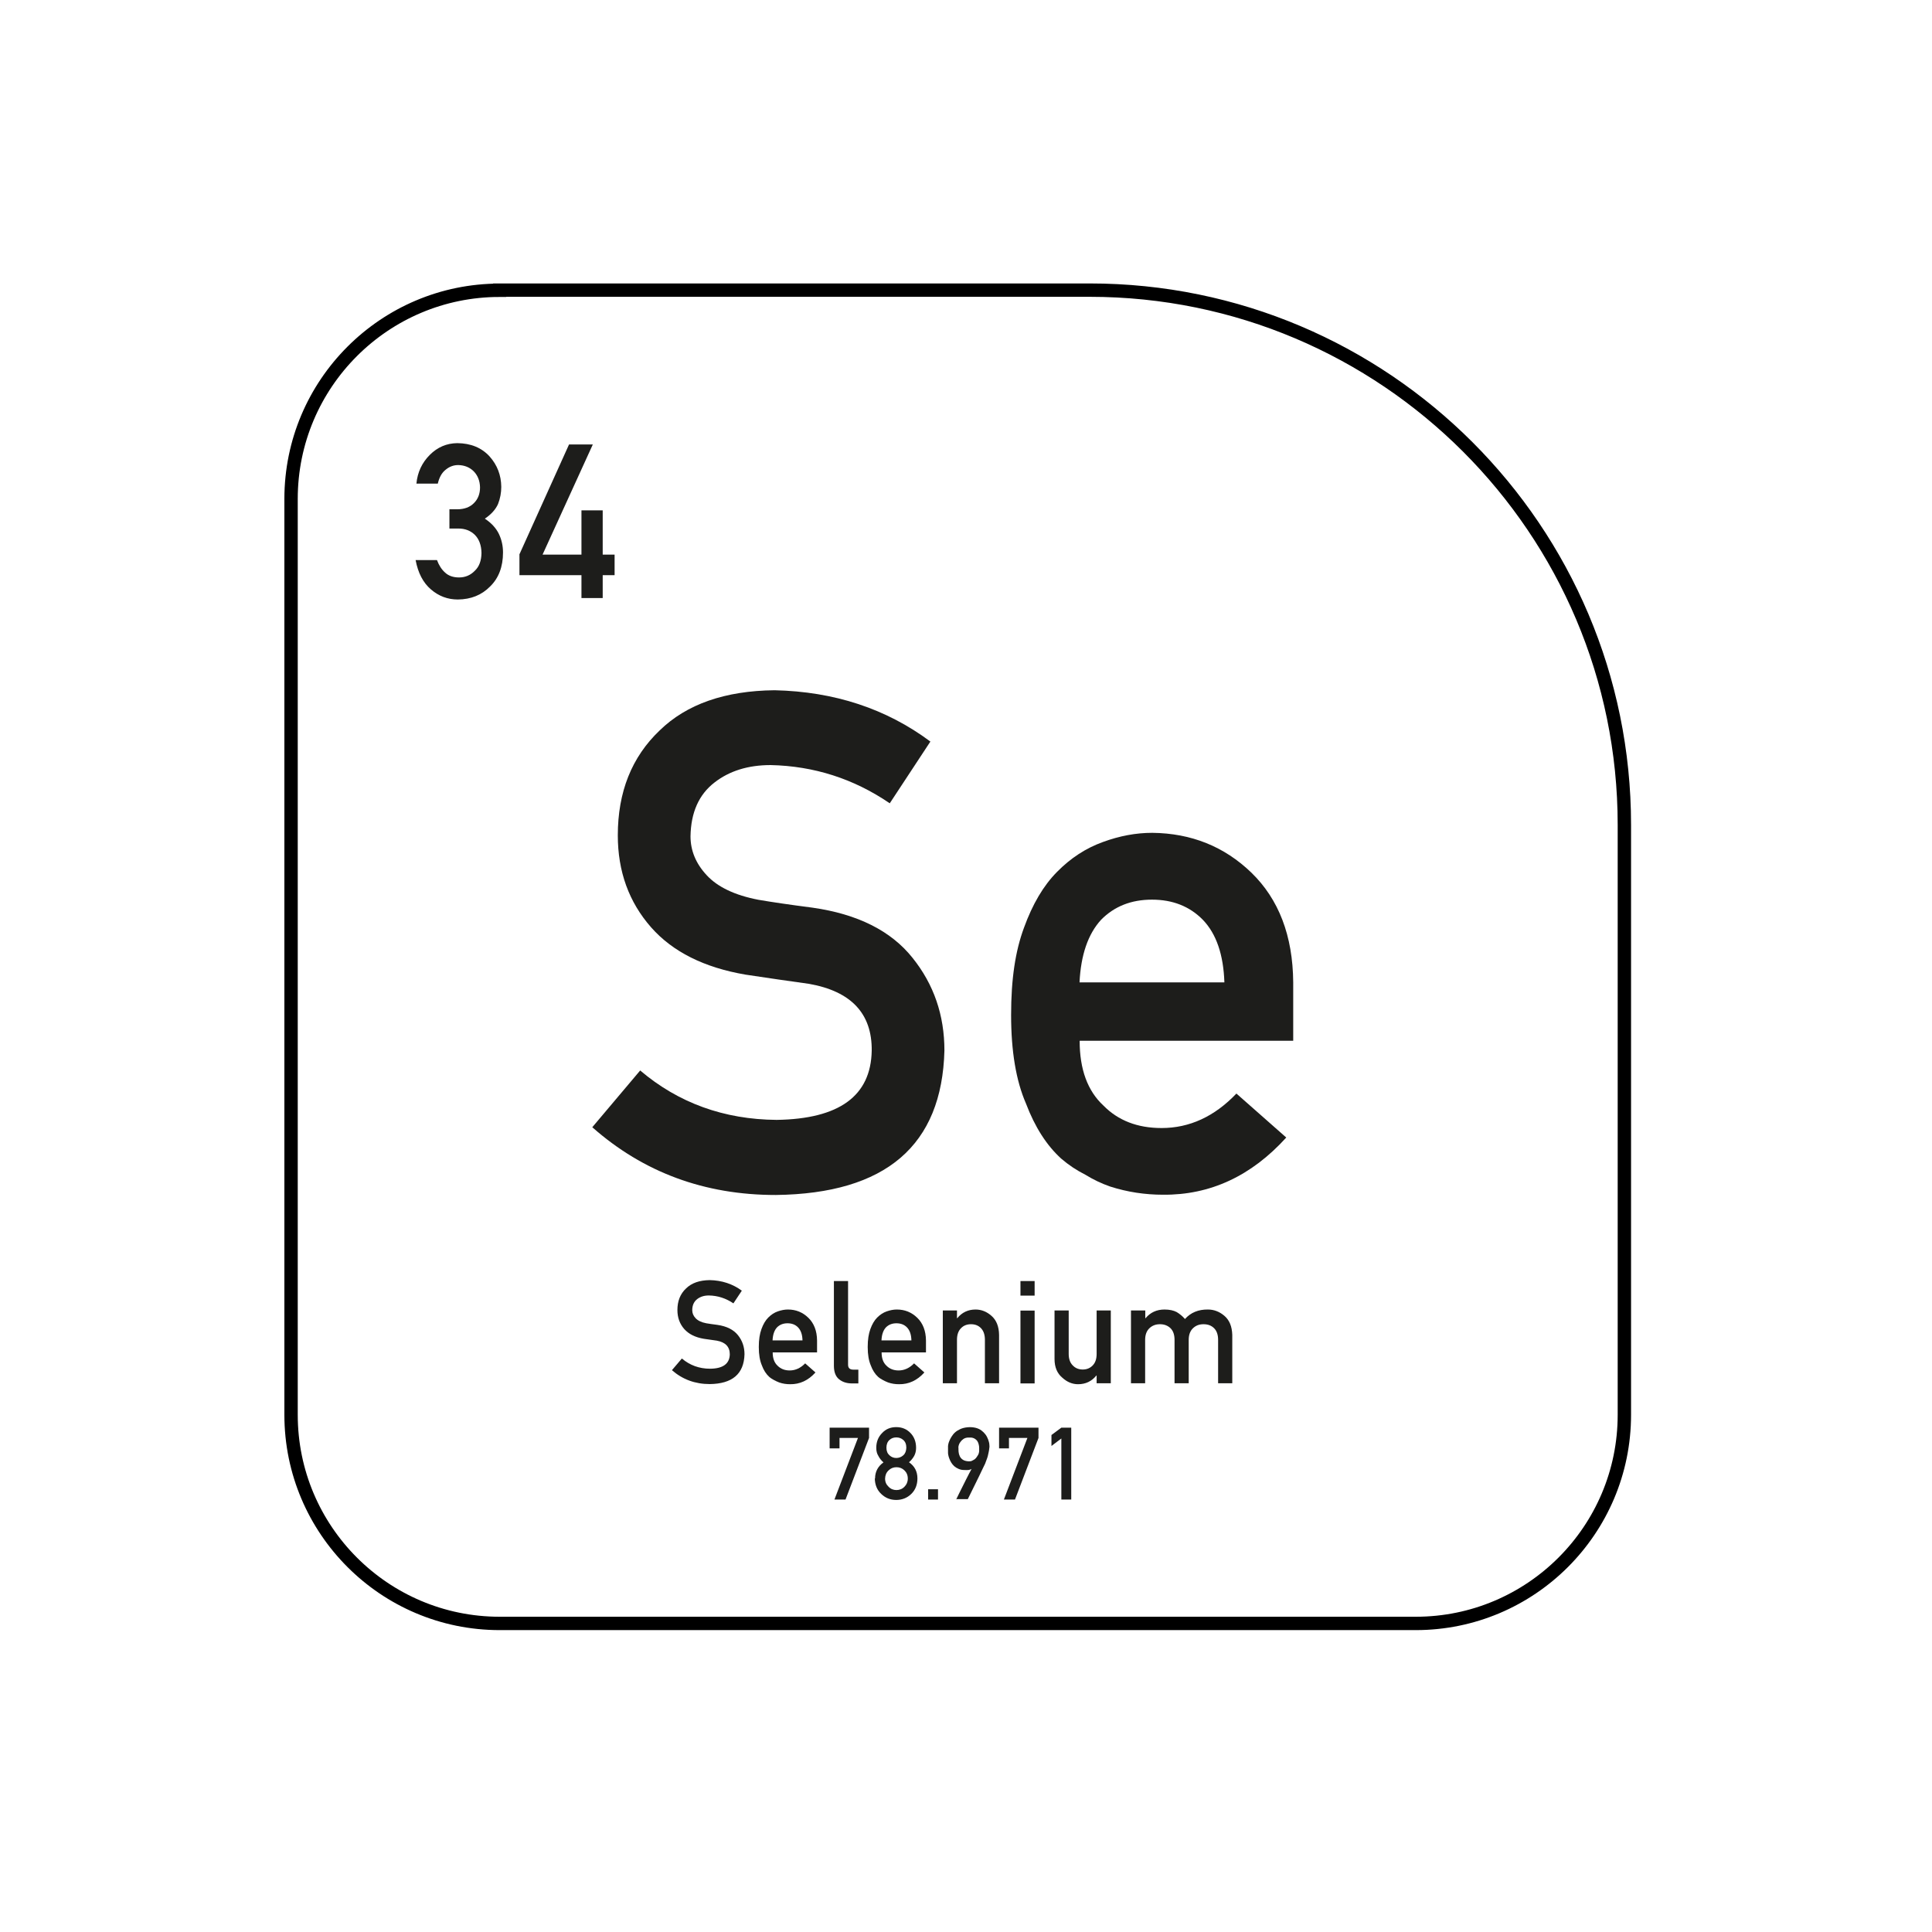 <?xml version="1.0" encoding="UTF-8"?><svg id="Layer_1" xmlns="http://www.w3.org/2000/svg" viewBox="0 0 144.57 144.57"><path d="m33.65,38.11h.55c.55,0,.97-.16,1.27-.47.3-.3.45-.69.45-1.17-.01-.49-.17-.89-.47-1.2-.3-.3-.69-.46-1.16-.47-.34,0-.65.11-.93.34-.3.23-.49.58-.6,1.05h-1.6c.08-.85.42-1.57,1-2.15.58-.58,1.26-.87,2.06-.88,1.01.01,1.82.34,2.42,1,.57.64.86,1.4.87,2.27,0,.44-.08.87-.24,1.28-.18.41-.51.78-.99,1.1.48.32.83.69,1.05,1.14.21.44.31.9.31,1.39,0,1.08-.33,1.93-.97,2.55-.63.64-1.43.96-2.41.97-.76,0-1.43-.25-2.02-.76-.58-.5-.96-1.23-1.14-2.19h1.6c.14.38.34.7.6.93.26.25.62.37,1.05.37.47,0,.86-.17,1.18-.5.33-.31.49-.75.5-1.33-.01-.58-.18-1.04-.5-1.36-.32-.31-.73-.47-1.22-.47h-.68v-1.45Z" fill="#1d1d1b"/><path d="m38.86,41.5l3.72-8.24h1.78l-3.76,8.24h2.91v-3.31h1.59v3.31h.89v1.54h-.89v1.71h-1.59v-1.71h-4.64v-1.55Z" fill="#1d1d1b"/><path d="m37.39,21.71h44.15c22.08,0,40.01,17.93,40.01,40.01v44.15c0,8.62-7,15.61-15.61,15.61H37.39c-8.62,0-15.61-7-15.61-15.61V37.33c0-8.62,7-15.61,15.61-15.61Z" fill="none" stroke="#000" stroke-miterlimit="10"/><path d="m47.9,80.1c2.86,2.43,6.27,3.67,10.22,3.7,4.68-.07,7.05-1.79,7.11-5.18.03-2.77-1.53-4.44-4.69-5-1.45-.2-3.04-.43-4.76-.69-3.09-.53-5.45-1.71-7.06-3.54-1.66-1.89-2.49-4.18-2.49-6.88,0-3.25,1.04-5.86,3.13-7.85,2.02-1.97,4.89-2.97,8.6-3.01,4.47.1,8.36,1.38,11.66,3.84l-3.04,4.62c-2.7-1.84-5.67-2.79-8.91-2.86-1.68,0-3.08.43-4.2,1.3-1.17.9-1.77,2.24-1.8,4.03,0,1.07.4,2.04,1.21,2.91.81.88,2.1,1.5,3.87,1.84.99.17,2.34.37,4.05.59,3.37.48,5.87,1.73,7.48,3.75,1.6,1.99,2.39,4.3,2.39,6.94-.18,7.11-4.39,10.71-12.62,10.81-5.33,0-9.9-1.69-13.73-5.07l3.57-4.23Z" fill="#1d1d1b"/><path d="m80.79,77.89c0,2.12.59,3.74,1.78,4.84,1.1,1.12,2.55,1.68,4.35,1.68,2.09,0,3.96-.86,5.6-2.58l3.73,3.29c-2.61,2.88-5.69,4.31-9.22,4.28-1.35,0-2.67-.2-3.95-.61-.64-.22-1.27-.52-1.87-.89-.64-.32-1.24-.72-1.8-1.2-1.09-.99-1.97-2.36-2.64-4.13-.74-1.7-1.11-3.91-1.11-6.62s.32-4.79.96-6.52c.64-1.77,1.46-3.16,2.47-4.18,1.02-1.04,2.16-1.78,3.43-2.24,1.25-.46,2.48-.69,3.7-.69,2.93.03,5.4,1.03,7.42,2.98,2.05,1.99,3.1,4.72,3.13,8.2v4.38h-15.97Zm10.83-4.38c-.07-2.07-.6-3.63-1.61-4.68-.99-1.01-2.26-1.51-3.81-1.51s-2.82.5-3.81,1.51c-.97,1.06-1.51,2.62-1.61,4.68h10.83Z" fill="#1d1d1b"/><path d="m62.07,106.83h2.96v.77l-1.76,4.61h-.83l1.76-4.61h-1.38v.78h-.74v-1.55Z" fill="#1d1d1b"/><path d="m65.48,110.64c0-.52.22-.92.63-1.21-.16-.14-.29-.3-.38-.48-.11-.17-.16-.37-.16-.61,0-.45.15-.82.44-1.11.27-.29.62-.44,1.05-.44.44,0,.79.15,1.07.44.28.29.42.66.42,1.11,0,.23-.05.43-.14.6-.1.18-.23.34-.39.48.42.29.63.69.63,1.21,0,.48-.16.87-.46,1.16-.31.3-.69.45-1.13.45-.45,0-.82-.16-1.12-.45-.31-.29-.47-.68-.48-1.16Zm.75,0c0,.25.09.45.26.61.16.17.36.25.59.25s.44-.08.6-.25c.16-.16.25-.36.25-.61,0-.25-.09-.46-.25-.61-.16-.16-.36-.24-.6-.24-.23,0-.43.08-.59.24-.17.16-.25.36-.26.61Zm.1-2.31c0,.25.08.44.23.57.15.14.32.2.51.2s.38-.07.52-.2c.15-.13.22-.32.23-.57,0-.26-.08-.45-.23-.58-.15-.13-.32-.19-.52-.19s-.37.06-.51.19c-.15.13-.23.33-.23.58Z" fill="#1d1d1b"/><path d="m69.45,111.44h.74v.77h-.74v-.77Z" fill="#1d1d1b"/><path d="m71.55,112.21s.02-.04.06-.13.1-.21.17-.35.15-.3.24-.48c.09-.17.18-.35.26-.52.09-.17.17-.33.24-.47s.14-.25.18-.34c-.07.04-.15.07-.24.08-.09,0-.19.01-.31,0-.16,0-.3-.03-.43-.09-.12-.05-.23-.12-.32-.2-.09-.08-.16-.17-.22-.27-.06-.1-.11-.2-.14-.29-.04-.09-.06-.18-.08-.27-.02-.08-.02-.15-.02-.19,0-.01,0-.04,0-.08,0-.04,0-.08,0-.13s0-.1,0-.15c0-.05,0-.09,0-.13,0-.02.01-.06.02-.13s.04-.15.08-.25c.04-.1.09-.2.16-.31.07-.11.15-.22.26-.32.11-.1.24-.18.39-.25s.34-.12.56-.14c.22-.02.42,0,.59.04s.32.11.44.2c.12.09.22.19.31.31s.14.24.19.36c.04.12.08.24.09.35.01.11.02.21,0,.29-.01.12-.03.23-.05.32-.02.09-.04.19-.06.27-.02.09-.05.17-.08.25-.03.08-.06.17-.1.27,0,.03-.04.09-.08.18s-.1.2-.16.33c-.06.13-.14.28-.21.44-.08.16-.16.32-.24.49-.19.38-.4.81-.63,1.28h-.88Zm.17-3.89c0,.1,0,.2.01.32s.04.22.09.33c.05.1.12.19.23.26.1.07.25.11.43.12.09,0,.18,0,.25-.04s.14-.07.2-.11c.06-.05.11-.1.15-.16.04-.06.08-.12.11-.17s.05-.11.06-.16c.01-.05.02-.09.02-.12,0-.06,0-.13,0-.21,0-.08,0-.15-.02-.23-.01-.08-.04-.15-.07-.23-.03-.07-.08-.14-.14-.19-.06-.05-.13-.1-.23-.13-.09-.03-.21-.04-.34-.03-.15,0-.28.04-.38.11-.1.07-.17.14-.23.23-.06.08-.1.16-.12.24-.02.08-.03.13-.03.16Z" fill="#1d1d1b"/><path d="m74.75,106.83h2.96v.77l-1.76,4.61h-.83l1.76-4.61h-1.38v.78h-.74v-1.55Z" fill="#1d1d1b"/><path d="m79.42,107.64l-.74.56v-.82l.74-.55h.74v5.38h-.74v-4.56Z" fill="#1d1d1b"/><path d="m51.03,101.66c.59.5,1.29.76,2.11.76.96-.01,1.45-.37,1.47-1.07,0-.57-.32-.91-.97-1.03-.3-.04-.63-.09-.98-.14-.64-.11-1.12-.35-1.46-.73-.34-.39-.51-.86-.51-1.42,0-.67.21-1.21.65-1.62.42-.41,1.01-.61,1.77-.62.92.02,1.72.29,2.4.79l-.63.95c-.56-.38-1.17-.58-1.84-.59-.35,0-.63.09-.87.27-.24.19-.37.46-.37.83,0,.22.08.42.25.6.17.18.43.31.8.38.2.04.48.07.83.12.7.1,1.21.36,1.54.77.33.41.49.89.49,1.43-.04,1.47-.91,2.21-2.6,2.23-1.1,0-2.04-.35-2.83-1.04l.74-.87Z" fill="#1d1d1b"/><path d="m57.82,101.2c0,.44.12.77.37,1,.23.23.53.35.9.35.43,0,.82-.18,1.16-.53l.77.68c-.54.6-1.17.89-1.9.88-.28,0-.55-.04-.81-.13-.13-.05-.26-.11-.39-.18-.13-.07-.26-.15-.37-.25-.22-.2-.41-.49-.54-.85-.15-.35-.23-.8-.23-1.37s.07-.99.2-1.35c.13-.36.3-.65.51-.86.21-.21.45-.37.71-.46.26-.09.51-.14.76-.14.6,0,1.11.21,1.53.62.42.41.64.97.65,1.69v.9h-3.29Zm2.23-.9c-.01-.43-.12-.75-.33-.97-.2-.21-.47-.31-.79-.31s-.58.1-.79.31c-.2.22-.31.54-.33.97h2.23Z" fill="#1d1d1b"/><path d="m62.4,95.86h1.06v6.26c0,.25.13.37.4.37h.37v1.03h-.47c-.39,0-.71-.1-.96-.3-.26-.2-.4-.54-.4-1.02v-6.34Z" fill="#1d1d1b"/><path d="m65.97,101.2c0,.44.12.77.37,1,.23.23.53.35.9.35.43,0,.82-.18,1.16-.53l.77.68c-.54.6-1.17.89-1.9.88-.28,0-.55-.04-.81-.13-.13-.05-.26-.11-.39-.18-.13-.07-.26-.15-.37-.25-.22-.2-.41-.49-.54-.85-.15-.35-.23-.8-.23-1.37s.07-.99.2-1.35c.13-.36.3-.65.51-.86.21-.21.45-.37.71-.46.26-.09.51-.14.76-.14.6,0,1.11.21,1.53.62.42.41.64.97.65,1.69v.9h-3.29Zm2.23-.9c-.01-.43-.12-.75-.33-.97-.2-.21-.47-.31-.79-.31s-.58.1-.79.31c-.2.22-.31.54-.33.97h2.23Z" fill="#1d1d1b"/><path d="m70.55,98.06h1.06v.58h.02c.35-.43.81-.65,1.37-.65.44,0,.84.16,1.2.48.36.32.55.79.56,1.42v3.62h-1.06v-3.25c0-.38-.1-.67-.29-.87-.19-.2-.44-.3-.75-.3s-.56.1-.75.3c-.2.2-.3.49-.3.87v3.25h-1.06v-5.45Z" fill="#1d1d1b"/><path d="m76.36,95.86h1.06v1.09h-1.06v-1.09Zm0,2.21h1.06v5.45h-1.06v-5.45Z" fill="#1d1d1b"/><path d="m78.91,98.06h1.06v3.25c0,.37.1.66.3.86.2.21.45.31.75.31s.55-.1.75-.31c.2-.21.29-.49.29-.86v-3.25h1.06v5.45h-1.06v-.58h-.02c-.35.43-.8.65-1.37.65-.44,0-.83-.17-1.18-.49-.38-.32-.58-.78-.58-1.4v-3.63Z" fill="#1d1d1b"/><path d="m84.64,98.06h1.06v.58h.02c.36-.43.83-.65,1.42-.65.38,0,.68.07.91.19.23.14.44.31.62.52.43-.48,1-.72,1.72-.71.45,0,.87.16,1.24.48.37.32.56.79.58,1.42v3.62h-1.06v-3.25c0-.38-.1-.67-.3-.87-.2-.2-.46-.3-.79-.3s-.58.1-.79.3c-.21.2-.32.49-.32.87v3.25h-1.06v-3.25c0-.38-.1-.67-.3-.87-.21-.2-.47-.3-.79-.3s-.58.1-.79.3c-.21.2-.32.49-.32.87v3.25h-1.06v-5.45Z" fill="#1d1d1b"/></svg>